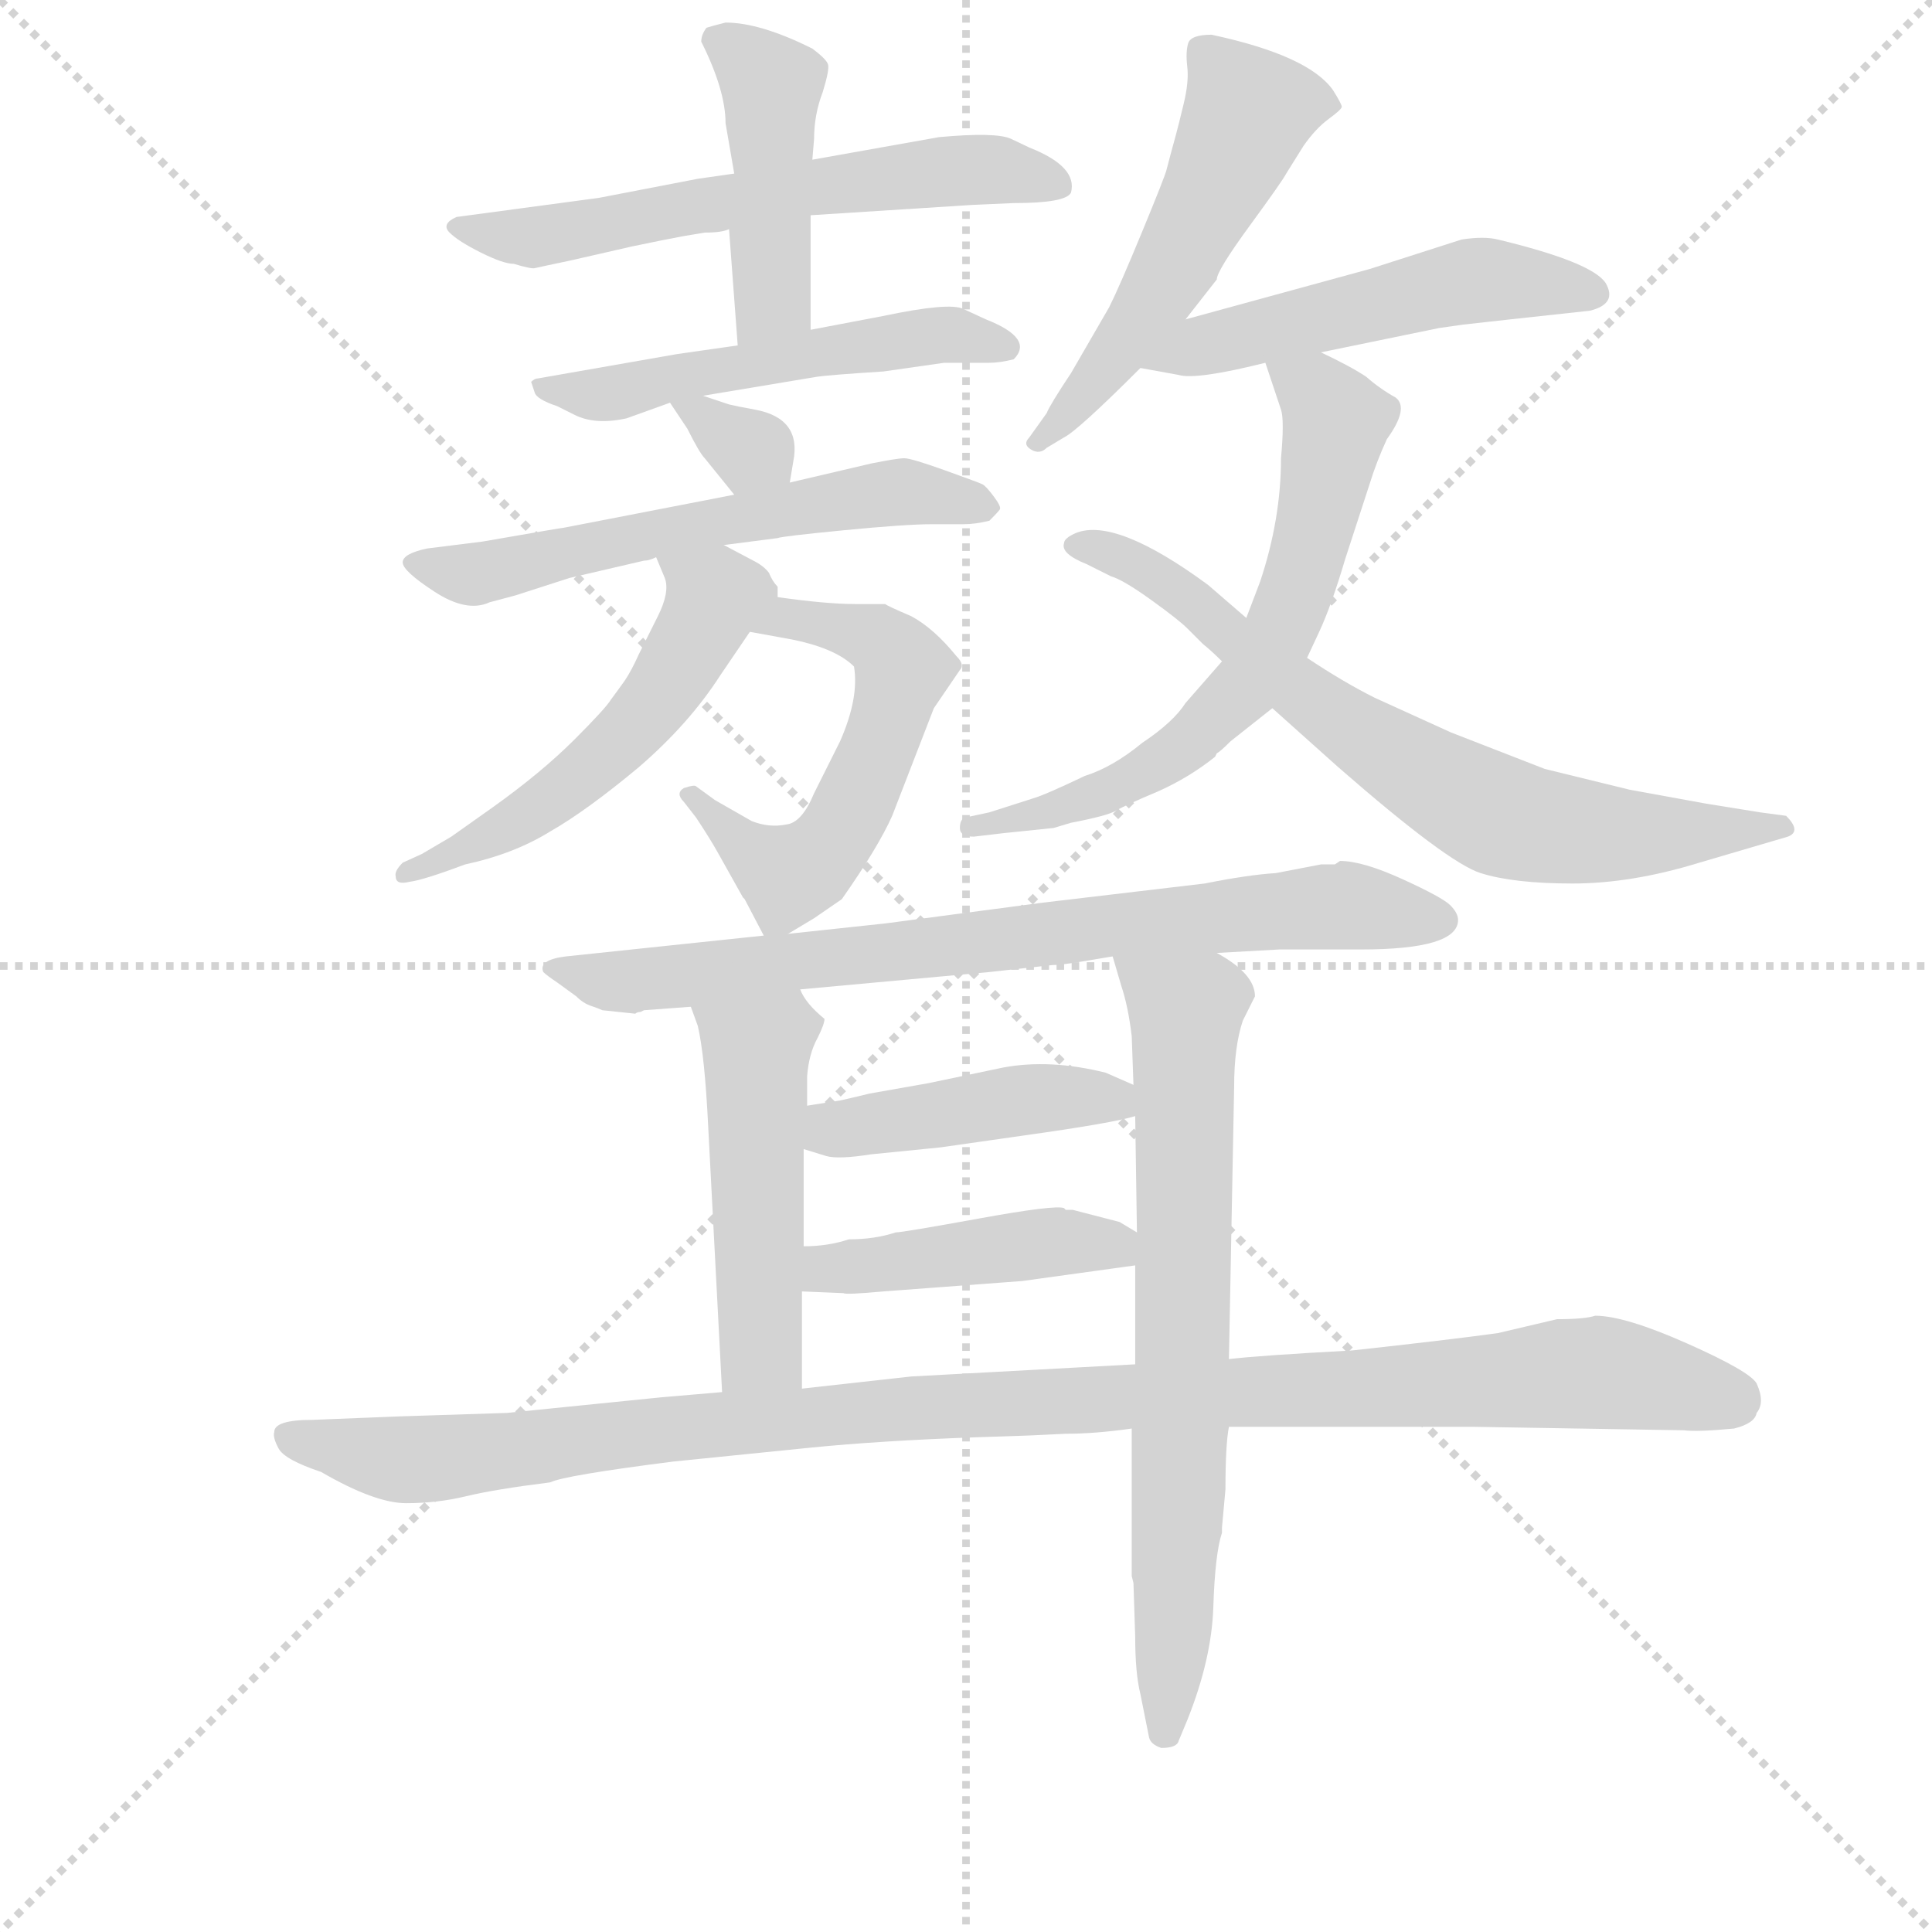 <svg version="1.1" viewBox="0 0 1024 1024" xmlns="http://www.w3.org/2000/svg">
  <g stroke="lightgray" stroke-dasharray="1,1" stroke-width="1" transform="scale(4, 4)">
    <line x1="0" y1="0" x2="256" y2="256"></line>
    <line x1="256" y1="0" x2="0" y2="256"></line>
    <line x1="128" y1="0" x2="128" y2="256"></line>
    <line x1="0" y1="128" x2="256" y2="128"></line>
  </g>
  <g transform="scale(0.92, -0.92) translate(60, -830)">
    <style type="text/css">
      
        @keyframes keyframes0 {
          from {
            stroke: blue;
            stroke-dashoffset: 605;
            stroke-width: 128;
          }
          66% {
            animation-timing-function: step-end;
            stroke: blue;
            stroke-dashoffset: 0;
            stroke-width: 128;
          }
          to {
            stroke: black;
            stroke-width: 1024;
          }
        }
        #make-me-a-hanzi-animation-0 {
          animation: keyframes0 0.742s both;
          animation-delay: 0s;
          animation-timing-function: linear;
        }
      
        @keyframes keyframes1 {
          from {
            stroke: blue;
            stroke-dashoffset: 441;
            stroke-width: 128;
          }
          59% {
            animation-timing-function: step-end;
            stroke: blue;
            stroke-dashoffset: 0;
            stroke-width: 128;
          }
          to {
            stroke: black;
            stroke-width: 1024;
          }
        }
        #make-me-a-hanzi-animation-1 {
          animation: keyframes1 0.609s both;
          animation-delay: 0.742s;
          animation-timing-function: linear;
        }
      
        @keyframes keyframes2 {
          from {
            stroke: blue;
            stroke-dashoffset: 526;
            stroke-width: 128;
          }
          63% {
            animation-timing-function: step-end;
            stroke: blue;
            stroke-dashoffset: 0;
            stroke-width: 128;
          }
          to {
            stroke: black;
            stroke-width: 1024;
          }
        }
        #make-me-a-hanzi-animation-2 {
          animation: keyframes2 0.678s both;
          animation-delay: 1.351s;
          animation-timing-function: linear;
        }
      
        @keyframes keyframes3 {
          from {
            stroke: blue;
            stroke-dashoffset: 324;
            stroke-width: 128;
          }
          51% {
            animation-timing-function: step-end;
            stroke: blue;
            stroke-dashoffset: 0;
            stroke-width: 128;
          }
          to {
            stroke: black;
            stroke-width: 1024;
          }
        }
        #make-me-a-hanzi-animation-3 {
          animation: keyframes3 0.514s both;
          animation-delay: 2.029s;
          animation-timing-function: linear;
        }
      
        @keyframes keyframes4 {
          from {
            stroke: blue;
            stroke-dashoffset: 591;
            stroke-width: 128;
          }
          66% {
            animation-timing-function: step-end;
            stroke: blue;
            stroke-dashoffset: 0;
            stroke-width: 128;
          }
          to {
            stroke: black;
            stroke-width: 1024;
          }
        }
        #make-me-a-hanzi-animation-4 {
          animation: keyframes4 0.731s both;
          animation-delay: 2.543s;
          animation-timing-function: linear;
        }
      
        @keyframes keyframes5 {
          from {
            stroke: blue;
            stroke-dashoffset: 561;
            stroke-width: 128;
          }
          65% {
            animation-timing-function: step-end;
            stroke: blue;
            stroke-dashoffset: 0;
            stroke-width: 128;
          }
          to {
            stroke: black;
            stroke-width: 1024;
          }
        }
        #make-me-a-hanzi-animation-5 {
          animation: keyframes5 0.707s both;
          animation-delay: 3.274s;
          animation-timing-function: linear;
        }
      
        @keyframes keyframes6 {
          from {
            stroke: blue;
            stroke-dashoffset: 535;
            stroke-width: 128;
          }
          64% {
            animation-timing-function: step-end;
            stroke: blue;
            stroke-dashoffset: 0;
            stroke-width: 128;
          }
          to {
            stroke: black;
            stroke-width: 1024;
          }
        }
        #make-me-a-hanzi-animation-6 {
          animation: keyframes6 0.685s both;
          animation-delay: 3.98s;
          animation-timing-function: linear;
        }
      
        @keyframes keyframes7 {
          from {
            stroke: blue;
            stroke-dashoffset: 529;
            stroke-width: 128;
          }
          63% {
            animation-timing-function: step-end;
            stroke: blue;
            stroke-dashoffset: 0;
            stroke-width: 128;
          }
          to {
            stroke: black;
            stroke-width: 1024;
          }
        }
        #make-me-a-hanzi-animation-7 {
          animation: keyframes7 0.681s both;
          animation-delay: 4.666s;
          animation-timing-function: linear;
        }
      
        @keyframes keyframes8 {
          from {
            stroke: blue;
            stroke-dashoffset: 516;
            stroke-width: 128;
          }
          63% {
            animation-timing-function: step-end;
            stroke: blue;
            stroke-dashoffset: 0;
            stroke-width: 128;
          }
          to {
            stroke: black;
            stroke-width: 1024;
          }
        }
        #make-me-a-hanzi-animation-8 {
          animation: keyframes8 0.67s both;
          animation-delay: 5.346s;
          animation-timing-function: linear;
        }
      
        @keyframes keyframes9 {
          from {
            stroke: blue;
            stroke-dashoffset: 648;
            stroke-width: 128;
          }
          68% {
            animation-timing-function: step-end;
            stroke: blue;
            stroke-dashoffset: 0;
            stroke-width: 128;
          }
          to {
            stroke: black;
            stroke-width: 1024;
          }
        }
        #make-me-a-hanzi-animation-9 {
          animation: keyframes9 0.777s both;
          animation-delay: 6.016s;
          animation-timing-function: linear;
        }
      
        @keyframes keyframes10 {
          from {
            stroke: blue;
            stroke-dashoffset: 707;
            stroke-width: 128;
          }
          70% {
            animation-timing-function: step-end;
            stroke: blue;
            stroke-dashoffset: 0;
            stroke-width: 128;
          }
          to {
            stroke: black;
            stroke-width: 1024;
          }
        }
        #make-me-a-hanzi-animation-10 {
          animation: keyframes10 0.825s both;
          animation-delay: 6.794s;
          animation-timing-function: linear;
        }
      
        @keyframes keyframes11 {
          from {
            stroke: blue;
            stroke-dashoffset: 769;
            stroke-width: 128;
          }
          71% {
            animation-timing-function: step-end;
            stroke: blue;
            stroke-dashoffset: 0;
            stroke-width: 128;
          }
          to {
            stroke: black;
            stroke-width: 1024;
          }
        }
        #make-me-a-hanzi-animation-11 {
          animation: keyframes11 0.876s both;
          animation-delay: 7.619s;
          animation-timing-function: linear;
        }
      
        @keyframes keyframes12 {
          from {
            stroke: blue;
            stroke-dashoffset: 484;
            stroke-width: 128;
          }
          61% {
            animation-timing-function: step-end;
            stroke: blue;
            stroke-dashoffset: 0;
            stroke-width: 128;
          }
          to {
            stroke: black;
            stroke-width: 1024;
          }
        }
        #make-me-a-hanzi-animation-12 {
          animation: keyframes12 0.644s both;
          animation-delay: 8.495s;
          animation-timing-function: linear;
        }
      
        @keyframes keyframes13 {
          from {
            stroke: blue;
            stroke-dashoffset: 716;
            stroke-width: 128;
          }
          70% {
            animation-timing-function: step-end;
            stroke: blue;
            stroke-dashoffset: 0;
            stroke-width: 128;
          }
          to {
            stroke: black;
            stroke-width: 1024;
          }
        }
        #make-me-a-hanzi-animation-13 {
          animation: keyframes13 0.833s both;
          animation-delay: 9.139s;
          animation-timing-function: linear;
        }
      
        @keyframes keyframes14 {
          from {
            stroke: blue;
            stroke-dashoffset: 438;
            stroke-width: 128;
          }
          59% {
            animation-timing-function: step-end;
            stroke: blue;
            stroke-dashoffset: 0;
            stroke-width: 128;
          }
          to {
            stroke: black;
            stroke-width: 1024;
          }
        }
        #make-me-a-hanzi-animation-14 {
          animation: keyframes14 0.606s both;
          animation-delay: 9.971s;
          animation-timing-function: linear;
        }
      
        @keyframes keyframes15 {
          from {
            stroke: blue;
            stroke-dashoffset: 441;
            stroke-width: 128;
          }
          59% {
            animation-timing-function: step-end;
            stroke: blue;
            stroke-dashoffset: 0;
            stroke-width: 128;
          }
          to {
            stroke: black;
            stroke-width: 1024;
          }
        }
        #make-me-a-hanzi-animation-15 {
          animation: keyframes15 0.609s both;
          animation-delay: 10.578s;
          animation-timing-function: linear;
        }
      
        @keyframes keyframes16 {
          from {
            stroke: blue;
            stroke-dashoffset: 1093;
            stroke-width: 128;
          }
          78% {
            animation-timing-function: step-end;
            stroke: blue;
            stroke-dashoffset: 0;
            stroke-width: 128;
          }
          to {
            stroke: black;
            stroke-width: 1024;
          }
        }
        #make-me-a-hanzi-animation-16 {
          animation: keyframes16 1.139s both;
          animation-delay: 11.187s;
          animation-timing-function: linear;
        }
      
    </style>
    
      <path d="M 407 706 L 501 712 L 524 713 Q 554 713 557 719 Q 561 734 533 745 Q 531 746 522.5 750 Q 514 754 481 751 L 408 738 L 363 730 L 342 727 L 285 716 L 203 705 Q 194 701 199 696 Q 204 691 217 684.5 Q 230 678 236 678 Q 246 675 248 675.5 Q 250 676 269 680 L 304 688 Q 323 692 334 694 L 346 696 Q 356 696 360 698 L 407 706 Z" fill="lightgray"></path>
    
      <path d="M 407 640 L 407 706 L 408 738 L 409 750 Q 409 764 414 777 Q 418 790 417 793 Q 416 796 408 802 Q 378 817 358 817 Q 350 815 347 814 Q 344 810 344 806 Q 358 778 358 759 L 363 730 L 360 698 L 365 631 C 367 601 407 610 407 640 Z" fill="lightgray"></path>
    
      <path d="M 345 602 L 411 613 Q 418 614 449 616 L 484 621 L 510 621 Q 516 621 524 623 Q 536 635 508 646 L 495 652 Q 487 656 449 648 L 407 640 L 365 631 L 330 626 L 250 612 Q 248 612 246 610 L 248 604 Q 249 600 261 596 L 271 591 Q 283 585 301 589 L 326 598 L 345 602 Z" fill="lightgray"></path>
    
      <path d="M 395 552 L 397 564 Q 402 589 375 594 Q 364 596 360 597 L 345 602 C 317 611 317 611 326 598 L 336 583 Q 343 569 346 566 L 363 545 C 382 522 390 522 395 552 Z" fill="lightgray"></path>
    
      <path d="M 357 516 L 388 520 Q 390 521 426 524.5 Q 462 528 477 528 L 495 528 Q 502 528 510 530 Q 515 535 516 536.5 Q 517 538 512.5 544 Q 508 550 506 551 Q 504 552 484.5 559 Q 465 566 461 566 Q 457 566 442 563 L 395 552 L 363 545 L 265 526 Q 264 526 218 518 L 186 514 Q 172 511 172 506 Q 172 501 190.5 489 Q 209 477 222 483 L 237 487 L 268 497 L 311 507 Q 314 507 318 509 L 357 516 Z" fill="lightgray"></path>
    
      <path d="M 493 444 Q 496 447 491 452 Q 478 468 465 475 Q 451 481 450 482 Q 449 482 433 482 Q 416 482 388 486 C 358 490 342 471 372 466 L 394 462 Q 421 457 432 446 Q 435 428 424 403 L 409 373 Q 402 356 393 355 Q 383 353 373 357 L 352 369 L 341 377 Q 340 378 334 376 Q 329 373 334 368 L 341 359 Q 349 347 354 338 L 368 313 L 369 312 L 380 291 C 383 285 383 285 394 292 L 409 301 L 425 312 Q 446 342 454 360 L 478 422 L 493 444 Z" fill="lightgray"></path>
    
      <path d="M 388 486 L 388 492 Q 385 495 383 500 Q 380 504 374 507 L 357 516 C 330 530 306 537 318 509 L 323 497 Q 326 489 319 475 Q 312 461 308 453 Q 304 444 300 438 Q 295 431 292 427 Q 289 422 271 404 Q 252 385 224 365 L 200 348 L 183 338 L 172 333 Q 167 328 168 325 Q 168 320 176 322 Q 184 323 208 332 Q 236 338 257 351 Q 278 363 308 388 Q 337 413 355 441 L 372 466 C 387 489 389 483 388 486 Z" fill="lightgray"></path>
    
      <path d="M 623 646 L 641 669 Q 641 674 660 700 Q 679 726 681 730 L 691 746 Q 698 756 705.5 761.5 Q 713 767 713 768.5 Q 713 770 708 778 Q 694 798 638 810 Q 626 810 624.5 805 Q 623 800 624 791.5 Q 625 783 622 770.5 Q 619 758 617.5 752.5 Q 616 747 614.5 741.5 Q 613 736 612 732 Q 611 728 598 696.5 Q 585 665 579 653 L 557 615 Q 545 597 543 592 L 533 578 Q 529 574 534 571 Q 539 568 543 572 L 553 578 Q 561 582 597 618 L 623 646 Z" fill="lightgray"></path>
    
      <path d="M 701 627 L 769 641 L 783 643 L 810 646 L 856 651 Q 872 655 865 667 Q 857 679 803 692 Q 795 694 782 692 L 729 675 L 623 646 C 594 638 567 623 597 618 L 619 614 Q 629 611 669 621 L 701 627 Z" fill="lightgray"></path>
    
      <path d="M 693 451 L 700 466 Q 707 481 715 508 L 729 551 Q 733 564 739 577 Q 752 595 744 601 Q 735 606 727 613 Q 718 619 701 627 C 674 640 660 647 669 621 L 678 594 Q 680 588 678 566 Q 678 531 666 495 L 658 474 L 644 449 L 623 425 Q 616 414 598 402 Q 581 388 565 383 Q 542 372 535 370 L 510 362 L 496 359 Q 493 358 493 353 Q 493 348 501 348 L 518 350 Q 528 351 547 353 L 557 356 Q 578 360 583 363 Q 588 366 607 374 Q 625 382 640 394 L 641 396 Q 643 397 649 403 L 673 422 L 693 451 Z" fill="lightgray"></path>
    
      <path d="M 923 367 L 879 375 L 830 387 L 776 408 L 732 428 Q 714 437 693 451 L 658 474 L 636 493 Q 583 532 560 523 Q 553 520 553 517 Q 551 511 566 505 L 580 498 Q 587 496 603 484.5 Q 619 473 624 468 L 633 459 Q 638 455 644 449 L 673 422 L 711 388 Q 774 333 793 327 Q 812 321 846 321 Q 880 321 919 333 L 970 348 Q 978 351 969 360 L 954 362 L 923 367 Z" fill="lightgray"></path>
    
      <path d="M 380 291 L 266 279 Q 250 277 253 270 Q 255 268 261 264 L 272 256 Q 276 252 280.5 250.5 Q 285 249 287 248 L 306 246 Q 307 247 309 247 L 311 248 L 338 250 L 401 260 L 510 270 L 546 274 Q 551 274 563 276 L 581 279 L 641 281 L 677 283 L 724 283 Q 780 283 780 300 Q 780 304 775.5 308.5 Q 771 313 748 323.5 Q 725 334 712 334 L 709 332 Q 705 332 701 332 L 675 327 Q 659 326 634 321 L 541 310 L 450 298 L 394 292 L 380 291 Z" fill="lightgray"></path>
    
      <path d="M 338 250 L 342 239 Q 346 222 348 181 L 356 28 C 358 -2 402 0 402 30 L 402 86 L 403 112 L 403 168 L 405 193 L 405 210 Q 406 223 411 232 Q 415 240 415 243 Q 404 252 401 260 C 386 286 328 278 338 250 Z" fill="lightgray"></path>
    
      <path d="M 592 7 L 592 -78 L 593 -82 L 594 -113 Q 594 -134 597 -146 L 602 -171 Q 603 -175 609 -177 Q 618 -177 619 -173 L 624 -161 Q 638 -126 639 -96 Q 640 -65 644 -53 L 644 -50 L 646 -28 Q 646 -2 648 8 L 648 47 L 651 204 Q 651 227 656 242 L 663 256 Q 663 269 641 281 C 616 298 573 308 581 279 L 586 262 Q 590 250 592 233 L 593 205 L 594 187 L 595 120 L 594 101 L 594 44 L 592 7 Z" fill="lightgray"></path>
    
      <path d="M 403 168 L 416 164 Q 423 162 442 165 L 482 169 L 531 176 Q 581 183 594 187 C 619 194 619 194 593 205 L 577 212 Q 545 220 518 215 L 475 206 L 441 200 Q 433 198 424 196 L 405 193 C 375 188 374 177 403 168 Z" fill="lightgray"></path>
    
      <path d="M 402 86 L 426 85 Q 427 84 449 86 L 529 92 L 594 101 C 621 105 621 105 595 120 L 585 126 L 558 133 L 554 133 L 553 134 Q 548 136 504 128 Q 460 120 456 120 Q 444 116 429 116 Q 417 112 403 112 C 373 111 372 87 402 86 Z" fill="lightgray"></path>
    
      <path d="M 356 28 L 321 25 L 232 16 L 170 14 L 120 12 Q 98 12 98 5 Q 97 2 100.5 -4.5 Q 104 -11 125 -18 Q 156 -36 174 -36 Q 192 -36 208.5 -32 Q 225 -28 257 -24 Q 265 -20 328 -12 L 407 -4 Q 447 0 503 2 L 533 3 L 554 4 Q 571 4 592 7 L 648 8 L 789 8 L 910 6 Q 918 5 939 7 Q 951 10 952 16 Q 957 22 952 33 Q 948 40 912 56 Q 876 72 859 72 Q 853 70 837 70 L 803 62 Q 774 58 719 52 Q 664 49 648 47 L 594 44 L 465 37 L 402 30 L 356 28 Z" fill="lightgray"></path>
    
    
      <clipPath id="make-me-a-hanzi-clip-0">
        <path d="M 407 706 L 501 712 L 524 713 Q 554 713 557 719 Q 561 734 533 745 Q 531 746 522.5 750 Q 514 754 481 751 L 408 738 L 363 730 L 342 727 L 285 716 L 203 705 Q 194 701 199 696 Q 204 691 217 684.5 Q 230 678 236 678 Q 246 675 248 675.5 Q 250 676 269 680 L 304 688 Q 323 692 334 694 L 346 696 Q 356 696 360 698 L 407 706 Z"></path>
      </clipPath>
      <path clip-path="url(#make-me-a-hanzi-clip-0)" d="M 206 698 L 258 694 L 388 720 L 492 732 L 551 723" fill="none" id="make-me-a-hanzi-animation-0" stroke-dasharray="477 954" stroke-linecap="round"></path>
    
      <clipPath id="make-me-a-hanzi-clip-1">
        <path d="M 407 640 L 407 706 L 408 738 L 409 750 Q 409 764 414 777 Q 418 790 417 793 Q 416 796 408 802 Q 378 817 358 817 Q 350 815 347 814 Q 344 810 344 806 Q 358 778 358 759 L 363 730 L 360 698 L 365 631 C 367 601 407 610 407 640 Z"></path>
      </clipPath>
      <path clip-path="url(#make-me-a-hanzi-clip-1)" d="M 355 806 L 385 777 L 385 658 L 371 638" fill="none" id="make-me-a-hanzi-animation-1" stroke-dasharray="313 626" stroke-linecap="round"></path>
    
      <clipPath id="make-me-a-hanzi-clip-2">
        <path d="M 345 602 L 411 613 Q 418 614 449 616 L 484 621 L 510 621 Q 516 621 524 623 Q 536 635 508 646 L 495 652 Q 487 656 449 648 L 407 640 L 365 631 L 330 626 L 250 612 Q 248 612 246 610 L 248 604 Q 249 600 261 596 L 271 591 Q 283 585 301 589 L 326 598 L 345 602 Z"></path>
      </clipPath>
      <path clip-path="url(#make-me-a-hanzi-clip-2)" d="M 250 608 L 291 603 L 480 638 L 516 630" fill="none" id="make-me-a-hanzi-animation-2" stroke-dasharray="398 796" stroke-linecap="round"></path>
    
      <clipPath id="make-me-a-hanzi-clip-3">
        <path d="M 395 552 L 397 564 Q 402 589 375 594 Q 364 596 360 597 L 345 602 C 317 611 317 611 326 598 L 336 583 Q 343 569 346 566 L 363 545 C 382 522 390 522 395 552 Z"></path>
      </clipPath>
      <path clip-path="url(#make-me-a-hanzi-clip-3)" d="M 331 596 L 388 559" fill="none" id="make-me-a-hanzi-animation-3" stroke-dasharray="196 392" stroke-linecap="round"></path>
    
      <clipPath id="make-me-a-hanzi-clip-4">
        <path d="M 357 516 L 388 520 Q 390 521 426 524.5 Q 462 528 477 528 L 495 528 Q 502 528 510 530 Q 515 535 516 536.5 Q 517 538 512.5 544 Q 508 550 506 551 Q 504 552 484.5 559 Q 465 566 461 566 Q 457 566 442 563 L 395 552 L 363 545 L 265 526 Q 264 526 218 518 L 186 514 Q 172 511 172 506 Q 172 501 190.5 489 Q 209 477 222 483 L 237 487 L 268 497 L 311 507 Q 314 507 318 509 L 357 516 Z"></path>
      </clipPath>
      <path clip-path="url(#make-me-a-hanzi-clip-4)" d="M 178 505 L 225 501 L 330 526 L 448 545 L 508 538" fill="none" id="make-me-a-hanzi-animation-4" stroke-dasharray="463 926" stroke-linecap="round"></path>
    
      <clipPath id="make-me-a-hanzi-clip-5">
        <path d="M 493 444 Q 496 447 491 452 Q 478 468 465 475 Q 451 481 450 482 Q 449 482 433 482 Q 416 482 388 486 C 358 490 342 471 372 466 L 394 462 Q 421 457 432 446 Q 435 428 424 403 L 409 373 Q 402 356 393 355 Q 383 353 373 357 L 352 369 L 341 377 Q 340 378 334 376 Q 329 373 334 368 L 341 359 Q 349 347 354 338 L 368 313 L 369 312 L 380 291 C 383 285 383 285 394 292 L 409 301 L 425 312 Q 446 342 454 360 L 478 422 L 493 444 Z"></path>
      </clipPath>
      <path clip-path="url(#make-me-a-hanzi-clip-5)" d="M 378 469 L 395 475 L 412 472 L 445 462 L 456 451 L 460 445 L 441 386 L 420 345 L 394 326 L 338 372" fill="none" id="make-me-a-hanzi-animation-5" stroke-dasharray="433 866" stroke-linecap="round"></path>
    
      <clipPath id="make-me-a-hanzi-clip-6">
        <path d="M 388 486 L 388 492 Q 385 495 383 500 Q 380 504 374 507 L 357 516 C 330 530 306 537 318 509 L 323 497 Q 326 489 319 475 Q 312 461 308 453 Q 304 444 300 438 Q 295 431 292 427 Q 289 422 271 404 Q 252 385 224 365 L 200 348 L 183 338 L 172 333 Q 167 328 168 325 Q 168 320 176 322 Q 184 323 208 332 Q 236 338 257 351 Q 278 363 308 388 Q 337 413 355 441 L 372 466 C 387 489 389 483 388 486 Z"></path>
      </clipPath>
      <path clip-path="url(#make-me-a-hanzi-clip-6)" d="M 325 505 L 352 486 L 319 427 L 277 384 L 245 361 L 174 327" fill="none" id="make-me-a-hanzi-animation-6" stroke-dasharray="407 814" stroke-linecap="round"></path>
    
      <clipPath id="make-me-a-hanzi-clip-7">
        <path d="M 623 646 L 641 669 Q 641 674 660 700 Q 679 726 681 730 L 691 746 Q 698 756 705.5 761.5 Q 713 767 713 768.5 Q 713 770 708 778 Q 694 798 638 810 Q 626 810 624.5 805 Q 623 800 624 791.5 Q 625 783 622 770.5 Q 619 758 617.5 752.5 Q 616 747 614.5 741.5 Q 613 736 612 732 Q 611 728 598 696.5 Q 585 665 579 653 L 557 615 Q 545 597 543 592 L 533 578 Q 529 574 534 571 Q 539 568 543 572 L 553 578 Q 561 582 597 618 L 623 646 Z"></path>
      </clipPath>
      <path clip-path="url(#make-me-a-hanzi-clip-7)" d="M 704 770 L 659 766 L 604 655 L 580 619 L 538 575" fill="none" id="make-me-a-hanzi-animation-7" stroke-dasharray="401 802" stroke-linecap="round"></path>
    
      <clipPath id="make-me-a-hanzi-clip-8">
        <path d="M 701 627 L 769 641 L 783 643 L 810 646 L 856 651 Q 872 655 865 667 Q 857 679 803 692 Q 795 694 782 692 L 729 675 L 623 646 C 594 638 567 623 597 618 L 619 614 Q 629 611 669 621 L 701 627 Z"></path>
      </clipPath>
      <path clip-path="url(#make-me-a-hanzi-clip-8)" d="M 603 621 L 783 668 L 857 661" fill="none" id="make-me-a-hanzi-animation-8" stroke-dasharray="388 776" stroke-linecap="round"></path>
    
      <clipPath id="make-me-a-hanzi-clip-9">
        <path d="M 693 451 L 700 466 Q 707 481 715 508 L 729 551 Q 733 564 739 577 Q 752 595 744 601 Q 735 606 727 613 Q 718 619 701 627 C 674 640 660 647 669 621 L 678 594 Q 680 588 678 566 Q 678 531 666 495 L 658 474 L 644 449 L 623 425 Q 616 414 598 402 Q 581 388 565 383 Q 542 372 535 370 L 510 362 L 496 359 Q 493 358 493 353 Q 493 348 501 348 L 518 350 Q 528 351 547 353 L 557 356 Q 578 360 583 363 Q 588 366 607 374 Q 625 382 640 394 L 641 396 Q 643 397 649 403 L 673 422 L 693 451 Z"></path>
      </clipPath>
      <path clip-path="url(#make-me-a-hanzi-clip-9)" d="M 676 616 L 699 604 L 710 587 L 693 506 L 661 438 L 594 381 L 538 359 L 499 354" fill="none" id="make-me-a-hanzi-animation-9" stroke-dasharray="520 1040" stroke-linecap="round"></path>
    
      <clipPath id="make-me-a-hanzi-clip-10">
        <path d="M 923 367 L 879 375 L 830 387 L 776 408 L 732 428 Q 714 437 693 451 L 658 474 L 636 493 Q 583 532 560 523 Q 553 520 553 517 Q 551 511 566 505 L 580 498 Q 587 496 603 484.5 Q 619 473 624 468 L 633 459 Q 638 455 644 449 L 673 422 L 711 388 Q 774 333 793 327 Q 812 321 846 321 Q 880 321 919 333 L 970 348 Q 978 351 969 360 L 954 362 L 923 367 Z"></path>
      </clipPath>
      <path clip-path="url(#make-me-a-hanzi-clip-10)" d="M 560 516 L 606 499 L 721 408 L 803 360 L 877 349 L 962 353" fill="none" id="make-me-a-hanzi-animation-10" stroke-dasharray="579 1158" stroke-linecap="round"></path>
    
      <clipPath id="make-me-a-hanzi-clip-11">
        <path d="M 380 291 L 266 279 Q 250 277 253 270 Q 255 268 261 264 L 272 256 Q 276 252 280.5 250.5 Q 285 249 287 248 L 306 246 Q 307 247 309 247 L 311 248 L 338 250 L 401 260 L 510 270 L 546 274 Q 551 274 563 276 L 581 279 L 641 281 L 677 283 L 724 283 Q 780 283 780 300 Q 780 304 775.5 308.5 Q 771 313 748 323.5 Q 725 334 712 334 L 709 332 Q 705 332 701 332 L 675 327 Q 659 326 634 321 L 541 310 L 450 298 L 394 292 L 380 291 Z"></path>
      </clipPath>
      <path clip-path="url(#make-me-a-hanzi-clip-11)" d="M 261 272 L 294 264 L 705 308 L 770 300" fill="none" id="make-me-a-hanzi-animation-11" stroke-dasharray="641 1282" stroke-linecap="round"></path>
    
      <clipPath id="make-me-a-hanzi-clip-12">
        <path d="M 338 250 L 342 239 Q 346 222 348 181 L 356 28 C 358 -2 402 0 402 30 L 402 86 L 403 112 L 403 168 L 405 193 L 405 210 Q 406 223 411 232 Q 415 240 415 243 Q 404 252 401 260 C 386 286 328 278 338 250 Z"></path>
      </clipPath>
      <path clip-path="url(#make-me-a-hanzi-clip-12)" d="M 347 247 L 376 221 L 378 65 L 381 51 L 394 37" fill="none" id="make-me-a-hanzi-animation-12" stroke-dasharray="356 712" stroke-linecap="round"></path>
    
      <clipPath id="make-me-a-hanzi-clip-13">
        <path d="M 592 7 L 592 -78 L 593 -82 L 594 -113 Q 594 -134 597 -146 L 602 -171 Q 603 -175 609 -177 Q 618 -177 619 -173 L 624 -161 Q 638 -126 639 -96 Q 640 -65 644 -53 L 644 -50 L 646 -28 Q 646 -2 648 8 L 648 47 L 651 204 Q 651 227 656 242 L 663 256 Q 663 269 641 281 C 616 298 573 308 581 279 L 586 262 Q 590 250 592 233 L 593 205 L 594 187 L 595 120 L 594 101 L 594 44 L 592 7 Z"></path>
      </clipPath>
      <path clip-path="url(#make-me-a-hanzi-clip-13)" d="M 589 277 L 623 245 L 620 -20 L 611 -168" fill="none" id="make-me-a-hanzi-animation-13" stroke-dasharray="588 1176" stroke-linecap="round"></path>
    
      <clipPath id="make-me-a-hanzi-clip-14">
        <path d="M 403 168 L 416 164 Q 423 162 442 165 L 482 169 L 531 176 Q 581 183 594 187 C 619 194 619 194 593 205 L 577 212 Q 545 220 518 215 L 475 206 L 441 200 Q 433 198 424 196 L 405 193 C 375 188 374 177 403 168 Z"></path>
      </clipPath>
      <path clip-path="url(#make-me-a-hanzi-clip-14)" d="M 411 186 L 420 179 L 432 180 L 566 199 L 588 191" fill="none" id="make-me-a-hanzi-animation-14" stroke-dasharray="310 620" stroke-linecap="round"></path>
    
      <clipPath id="make-me-a-hanzi-clip-15">
        <path d="M 402 86 L 426 85 Q 427 84 449 86 L 529 92 L 594 101 C 621 105 621 105 595 120 L 585 126 L 558 133 L 554 133 L 553 134 Q 548 136 504 128 Q 460 120 456 120 Q 444 116 429 116 Q 417 112 403 112 C 373 111 372 87 402 86 Z"></path>
      </clipPath>
      <path clip-path="url(#make-me-a-hanzi-clip-15)" d="M 408 92 L 426 101 L 517 112 L 581 113 L 587 106" fill="none" id="make-me-a-hanzi-animation-15" stroke-dasharray="313 626" stroke-linecap="round"></path>
    
      <clipPath id="make-me-a-hanzi-clip-16">
        <path d="M 356 28 L 321 25 L 232 16 L 170 14 L 120 12 Q 98 12 98 5 Q 97 2 100.5 -4.5 Q 104 -11 125 -18 Q 156 -36 174 -36 Q 192 -36 208.5 -32 Q 225 -28 257 -24 Q 265 -20 328 -12 L 407 -4 Q 447 0 503 2 L 533 3 L 554 4 Q 571 4 592 7 L 648 8 L 789 8 L 910 6 Q 918 5 939 7 Q 951 10 952 16 Q 957 22 952 33 Q 948 40 912 56 Q 876 72 859 72 Q 853 70 837 70 L 803 62 Q 774 58 719 52 Q 664 49 648 47 L 594 44 L 465 37 L 402 30 L 356 28 Z"></path>
      </clipPath>
      <path clip-path="url(#make-me-a-hanzi-clip-16)" d="M 106 2 L 189 -11 L 443 18 L 838 39 L 939 25" fill="none" id="make-me-a-hanzi-animation-16" stroke-dasharray="965 1930" stroke-linecap="round"></path>
    
  </g>
</svg>